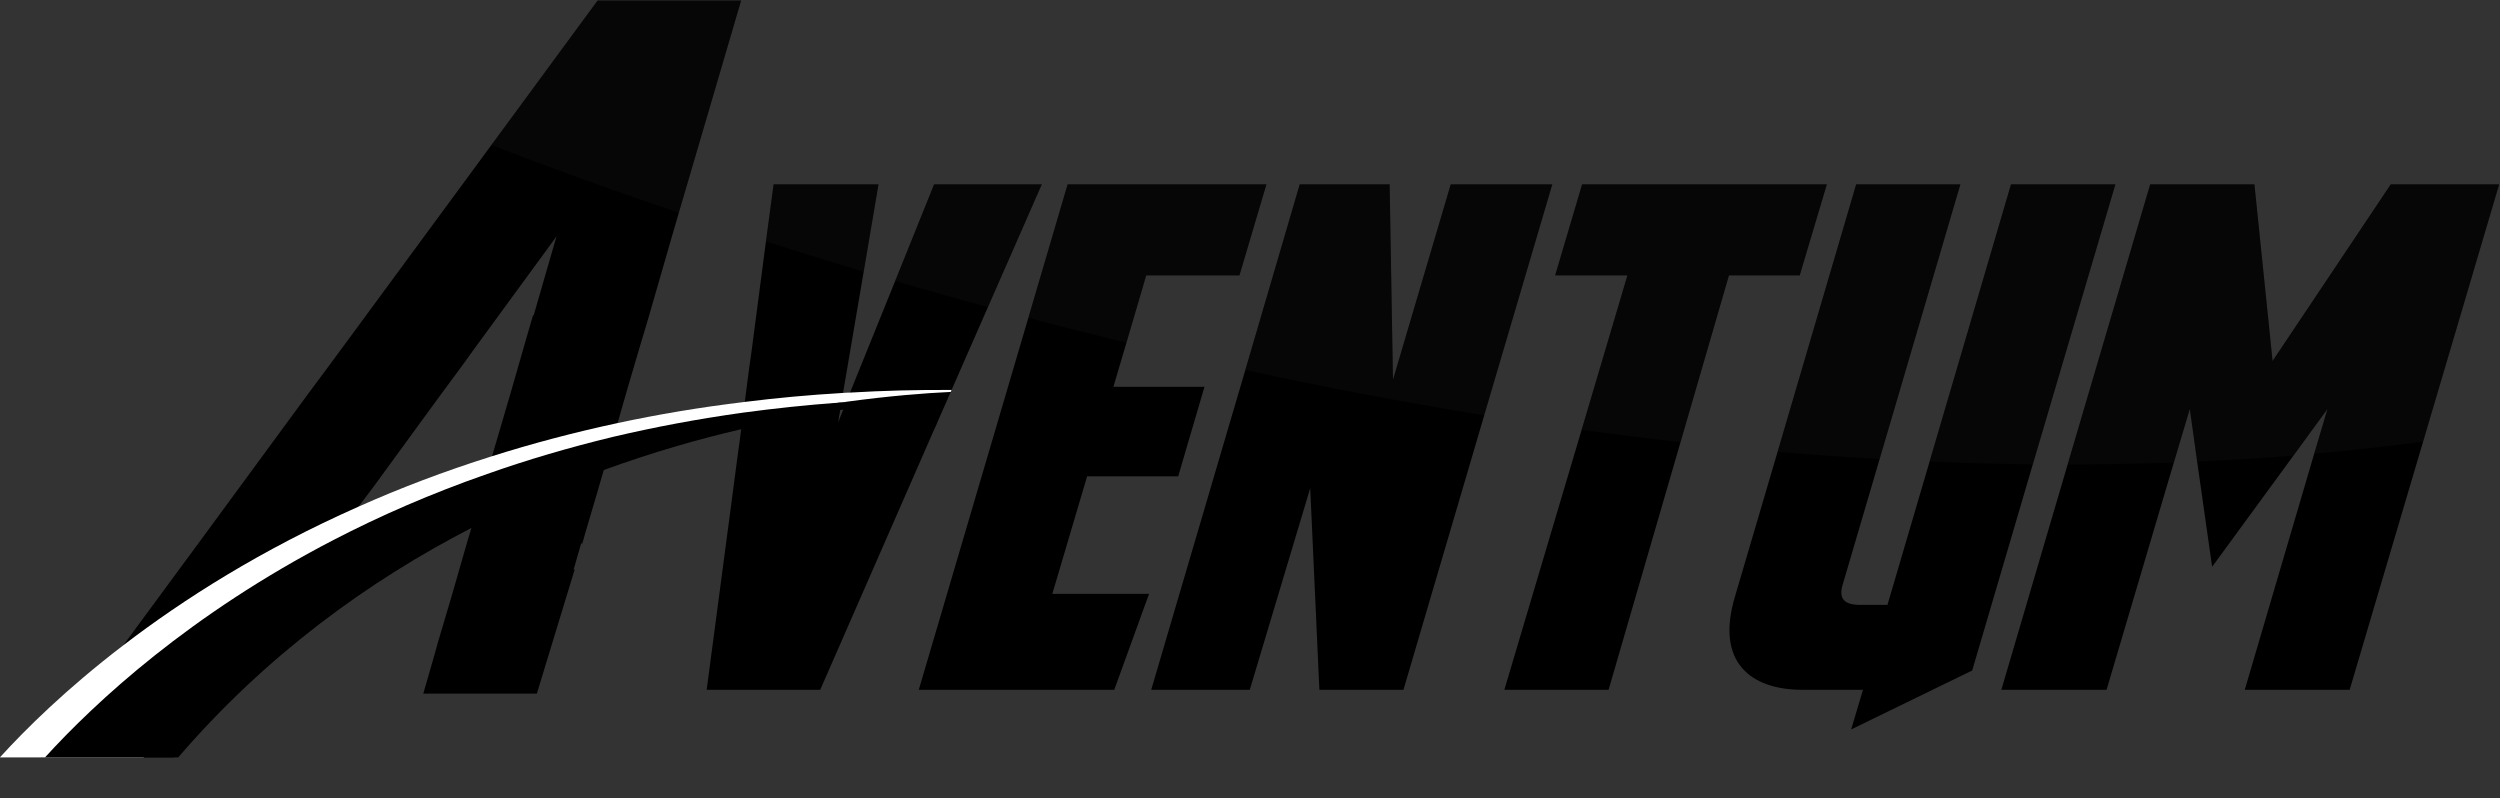 <?xml version="1.0" encoding="UTF-8" standalone="no"?>
<svg
   xmlns:dc="http://purl.org/dc/elements/1.1/"
   xmlns:cc="http://creativecommons.org/ns#"
   xmlns:rdf="http://www.w3.org/1999/02/22-rdf-syntax-ns#"
   xmlns:svg="http://www.w3.org/2000/svg"
   xmlns="http://www.w3.org/2000/svg"
   xmlns:sodipodi="http://sodipodi.sourceforge.net/DTD/sodipodi-0.dtd"
   xmlns:inkscape="http://www.inkscape.org/namespaces/inkscape"
   viewBox="0 0 590.909 188.729"
   height="188.729"
   width="590.909"
   xml:space="preserve"
   id="svg2"
   version="1.1"
   sodipodi:docname="aventum_black_logo.svg"
   inkscape:version="0.92.4 (5da689c313, 2019-01-14)"><rect x="0" y="0" width="590.909" height="188.729" fill="#333333" stroke="none"/><sodipodi:namedview
     pagecolor="#ffffff"
     bordercolor="#666666"
     borderopacity="1"
     objecttolerance="10"
     gridtolerance="10"
     guidetolerance="10"
     inkscape:pageopacity="0"
     inkscape:pageshadow="2"
     inkscape:window-width="1920"
     inkscape:window-height="1013"
     id="namedview106"
     showgrid="false"
     inkscape:zoom="0.78670684"
     inkscape:cx="255.14666"
     inkscape:cy="112.17119"
     inkscape:window-x="-9"
     inkscape:window-y="-9"
     inkscape:window-maximized="1"
     inkscape:current-layer="svg2"
     fit-margin-top="0"
     fit-margin-left="0"
     fit-margin-right="0"
     fit-margin-bottom="0" /><defs
     id="defs6"><clipPath
       id="clipPath34"
       clipPathUnits="userSpaceOnUse"><path
         id="path32"
         d="M 0,449.977 H 593.572 V 0 H 0 Z"
         inkscape:connector-curvature="0" /></clipPath><clipPath
       id="clipPath54"
       clipPathUnits="userSpaceOnUse"><path
         id="path52"
         d="m 162.32,299.185 h 44.322 V 261.544 H 162.32 Z"
         inkscape:connector-curvature="0" /></clipPath><clipPath
       id="clipPath70"
       clipPathUnits="userSpaceOnUse"><path
         id="path68"
         d="m 211.041,266.581 h 19.945 v -15.513 h -19.945 z"
         inkscape:connector-curvature="0" /></clipPath><clipPath
       id="clipPath86"
       clipPathUnits="userSpaceOnUse"><path
         id="path84"
         d="m 233.941,266.581 h 26.023 v -21.792 h -26.023 z"
         inkscape:connector-curvature="0" /></clipPath><clipPath
       id="clipPath102"
       clipPathUnits="userSpaceOnUse"><path
         id="path100"
         d="m 257.546,266.581 h 42.241 v -28.105 h -42.241 z"
         inkscape:connector-curvature="0" /></clipPath><clipPath
       id="clipPath118"
       clipPathUnits="userSpaceOnUse"><path
         id="path116"
         d="m 296.026,266.581 h 54.429 v -40.965 h -54.429 z"
         inkscape:connector-curvature="0" /></clipPath><clipPath
       id="clipPath134"
       clipPathUnits="userSpaceOnUse"><path
         id="path132"
         d="m 350.959,266.581 h 48.184 v -45.733 h -48.184 z"
         inkscape:connector-curvature="0" /></clipPath><clipPath
       id="clipPath150"
       clipPathUnits="userSpaceOnUse"><path
         id="path148"
         d="m 390.413,266.581 h 32.402 V 217.86 h -32.402 z"
         inkscape:connector-curvature="0" /></clipPath><clipPath
       id="clipPath166"
       clipPathUnits="userSpaceOnUse"><path
         id="path164"
         d="m 417.376,266.581 h 32.939 V 216.92 h -32.939 z"
         inkscape:connector-curvature="0" /></clipPath><clipPath
       id="clipPath182"
       clipPathUnits="userSpaceOnUse"><path
         id="path180"
         d="m 441.854,266.581 h 76.523 v -49.695 h -76.523 z"
         inkscape:connector-curvature="0" /></clipPath></defs><g
     transform="matrix(1.333,0,0,-1.333,-100.26,398.913)"
     id="g10"><g
       transform="translate(240.846,266.576)"
       id="g12"><path
         id="path14"
         style="fill:#000000;fill-opacity:1;fill-rule:nonzero;stroke:none"
         d="m 0,0 -6.908,-17.153 -8.001,-19.78 -0.236,-0.561 -0.413,-1.063 -0.03,-0.088 -0.531,-1.299 -0.325,-0.856 -0.059,-0.118 -0.502,-1.27 0.177,1.211 0.059,0.177 0.118,0.767 0.236,1.329 v 0.029 l 0.237,1.447 0.029,0.236 3.661,21.493 L -9.86,0 h -18.6 l -1.358,-10.126 -2.509,-19.16 -0.266,-1.919 -0.177,-1.211 -0.797,-6.17 -0.236,-1.889 -0.059,-0.355 -0.119,-1.033 -0.029,-0.118 -0.059,-0.384 -0.148,-1.063 v -0.088 l -0.295,-2.274 -0.236,-1.653 -1.211,-9.211 -4.369,-32.977 h 20.135 l 20.223,46.203 0.354,0.738 0.295,0.709 0.266,0.62 1.446,3.277 0.03,0.088 0.531,1.181 L 3.1,-36.46 9.536,-21.788 19.101,0 Z"
         inkscape:connector-curvature="0" /></g><g
       transform="translate(278.458,250.428)"
       id="g16"><path
         id="path18"
         style="fill:#000000;fill-opacity:1;fill-rule:nonzero;stroke:none"
         d="m 0,0 h 16.533 l 4.782,16.149 h -35.25 l -6.967,-23.677 -19.426,-65.954 h 34.66 l 6.17,17.005 h -17.153 l 6.171,20.843 H 5.668 l 4.665,15.883 H -5.816 l 2.303,7.794 z"
         inkscape:connector-curvature="0" /></g><g
       transform="translate(332.455,266.576)"
       id="g20"><path
         id="path22"
         style="fill:#000000;fill-opacity:1;fill-rule:nonzero;stroke:none"
         d="M 0,0 -10.244,-34.66 -10.835,0 h -15.942 l -9.654,-32.947 -16.68,-56.684 h 17.477 l 10.717,35.752 1.624,-35.752 h 14.908 l 14.319,48.654 v 0.029 L 18.009,0 Z"
         inkscape:connector-curvature="0" /></g><g
       transform="translate(355.749,266.576)"
       id="g24"><path
         id="path26"
         style="fill:#000000;fill-opacity:1;fill-rule:nonzero;stroke:none"
         d="M 0,0 -4.783,-16.149 H 8.03 L -0.089,-43.546 -13.787,-89.631 H 4.694 l 12.754,43.9 8.591,29.582 H 38.586 L 43.398,0 Z"
         inkscape:connector-curvature="0" /></g><g
       id="g28"><g
         clip-path="url(#clipPath34)"
         id="g30"><g
           transform="translate(431.799,266.576)"
           id="g36"><path
             id="path38"
             style="fill:#000000;fill-opacity:1;fill-rule:nonzero;stroke:none"
             d="m 0,0 -14.436,-49.155 -7.47,-25.419 h -4.812 c -2.716,0 -3.956,0.974 -3.1,3.69 l 6.525,22.172 L -8.975,0 h -18.481 l -13.935,-47.443 -7.528,-25.566 c -3.572,-11.81 2.834,-16.622 11.957,-16.622 h 10.716 l -2.096,-7.026 21.463,10.451 L 3.867,-49.657 18.511,0 Z"
             inkscape:connector-curvature="0" /></g><g
           transform="translate(499.14,266.576)"
           id="g40"><path
             id="path42"
             style="fill:#000000;fill-opacity:1;fill-rule:nonzero;stroke:none"
             d="M 0,0 -20.961,-31.323 -24.179,0 H -42.66 l -14.643,-49.686 -11.75,-39.945 h 18.658 l 11.927,40.299 2.834,9.506 1.299,-9.329 2.657,-18.658 14.407,19.691 6.052,8.296 -2.361,-7.942 -12.311,-41.863 H -7.292 L 5.727,-45.642 19.219,0 Z"
             inkscape:connector-curvature="0" /></g><g
           transform="translate(181.181,299.17)"
           id="g44"><path
             id="path46"
             style="fill:#000000;fill-opacity:1;fill-rule:nonzero;stroke:none"
             d="m 0,0 -18.835,-25.626 h -0.03 v -0.029 l -2.51,-3.425 -22.26,-30.261 -4.221,-5.727 -3.661,-4.93 -19.396,-26.423 -13.197,-17.92 -14.614,-19.869 h 23.618 l 13.079,18.038 5.343,7.351 2.657,3.691 h 0.119 l 3.513,4.723 2.598,3.455 0.974,1.299 1.565,2.096 2.863,3.808 2.717,3.602 11.307,15.499 4.31,5.846 2.303,3.188 14.466,19.78 -4.045,-13.993 h -0.118 l -1.24,-4.252 -1.033,-3.601 -1.771,-6.171 -3.218,-10.952 -0.532,-1.86 -0.354,-1.299 -0.207,-0.68 -0.59,-2.007 -0.797,-2.716 -0.266,-1.004 -0.236,-0.797 -0.679,-2.362 -0.118,-0.384 -0.679,-2.273 -2.569,-8.945 -2.657,-8.975 -0.472,-1.712 -2.037,-7.086 h 20.134 l 6.731,22.083 -0.236,-0.177 1.388,4.812 0.147,-0.207 0.561,1.978 2.303,7.794 0.561,1.949 0.413,1.417 0.62,2.214 0.296,1.004 0.56,1.771 0.266,0.916 0.709,2.421 1.83,6.376 2.096,7.115 1.476,4.931 4.311,14.938 1.151,3.927 v 0.029 L 25.449,0 Z"
             inkscape:connector-curvature="0" /></g><g
           id="g48"><g
             id="g50" /><g
             id="g62"><g
               style="opacity:0.2"
               id="g60"
               clip-path="url(#clipPath54)"><g
                 id="g58"
                 transform="translate(206.642,299.185)"><path
                   id="path56"
                   style="fill:#1c1c1c;fill-opacity:1;fill-rule:nonzero;stroke:none"
                   d="m 0,0 -11.047,-37.641 c -13.196,4.433 -24.445,8.596 -33.276,11.988 L -25.452,0 Z"
                   inkscape:connector-curvature="0" /></g></g></g></g><g
           id="g64"><g
             id="g66" /><g
             id="g78"><g
               style="opacity:0.2"
               id="g76"
               clip-path="url(#clipPath70)"><g
                 id="g74"
                 transform="translate(212.384,266.581)"><path
                   id="path72"
                   style="fill:#1c1c1c;fill-opacity:1;fill-rule:nonzero;stroke:none"
                   d="M 0,0 H 18.602 L 15.983,-15.513 C 9.973,-13.7 4.197,-11.92 -1.343,-10.141 Z"
                   inkscape:connector-curvature="0" /></g></g></g></g><g
           id="g80"><g
             id="g82" /><g
             id="g94"><g
               style="opacity:0.2"
               id="g92"
               clip-path="url(#clipPath86)"><g
                 id="g90"
                 transform="translate(259.964,266.581)"><path
                   id="path88"
                   style="fill:#1c1c1c;fill-opacity:1;fill-rule:nonzero;stroke:none"
                   d="m 0,0 -9.57,-21.792 c -5.641,1.545 -11.147,3.089 -16.453,4.634 L -19.105,0 Z"
                   inkscape:connector-curvature="0" /></g></g></g></g><g
           id="g96"><g
             id="g98" /><g
             id="g110"><g
               style="opacity:0.2"
               id="g108"
               clip-path="url(#clipPath102)"><g
                 id="g106"
                 transform="translate(299.787,266.581)"><path
                   id="path104"
                   style="fill:#1c1c1c;fill-opacity:1;fill-rule:nonzero;stroke:none"
                   d="m 0,0 -4.802,-16.151 h -16.52 l -3.526,-11.953 c -5.943,1.443 -11.752,2.921 -17.393,4.432 L -35.257,0 Z"
                   inkscape:connector-curvature="0" /></g></g></g></g><g
           id="g112"><g
             id="g114" /><g
             id="g126"><g
               style="opacity:0.2"
               id="g124"
               clip-path="url(#clipPath118)"><g
                 id="g122"
                 transform="translate(332.458,266.581)"><path
                   id="path120"
                   style="fill:#1c1c1c;fill-opacity:1;fill-rule:nonzero;stroke:none"
                   d="M 0,0 H 17.998 L 5.943,-40.965 c -14.572,2.351 -28.742,5.07 -42.375,8.025 L -26.761,0 h 15.915 l 0.605,-34.652 z"
                   inkscape:connector-curvature="0" /></g></g></g></g><g
           id="g128"><g
             id="g130" /><g
             id="g142"><g
               style="opacity:0.2"
               id="g140"
               clip-path="url(#clipPath134)"><g
                 id="g138"
                 transform="translate(394.341,250.43)"><path
                   id="path136"
                   style="fill:#1c1c1c;fill-opacity:1;fill-rule:nonzero;stroke:none"
                   d="m 0,0 h -12.558 l -8.596,-29.582 c -5.91,0.672 -11.752,1.41 -17.528,2.183 L -30.556,0 h -12.826 l 4.801,16.151 H 4.802 Z"
                   inkscape:connector-curvature="0" /></g></g></g></g><g
           id="g144"><g
             id="g146" /><g
             id="g158"><g
               style="opacity:0.2"
               id="g156"
               clip-path="url(#clipPath150)"><g
                 id="g154"
                 transform="translate(422.815,266.581)"><path
                   id="path152"
                   style="fill:#1c1c1c;fill-opacity:1;fill-rule:nonzero;stroke:none"
                   d="m 0,0 -14.304,-48.721 c -6.077,0.335 -12.088,0.772 -18.098,1.276 L -18.468,0 Z"
                   inkscape:connector-curvature="0" /></g></g></g></g><g
           id="g160"><g
             id="g162" /><g
             id="g174"><g
               style="opacity:0.2"
               id="g172"
               clip-path="url(#clipPath166)"><g
                 id="g170"
                 transform="translate(450.315,266.581)"><path
                   id="path168"
                   style="fill:#1c1c1c;fill-opacity:1;fill-rule:nonzero;stroke:none"
                   d="m 0,0 -14.64,-49.661 c -6.111,0.067 -12.222,0.235 -18.3,0.503 L -18.501,0 Z"
                   inkscape:connector-curvature="0" /></g></g></g></g><g
           id="g176"><g
             id="g178" /><g
             id="g190"><g
               style="opacity:0.2"
               id="g188"
               clip-path="url(#clipPath182)"><g
                 id="g186"
                 transform="translate(518.377,266.581)"><path
                   id="path184"
                   style="fill:#1c1c1c;fill-opacity:1;fill-rule:nonzero;stroke:none"
                   d="m 0,0 -13.498,-45.632 c -6.413,-0.873 -12.86,-1.578 -19.307,-2.149 l 2.35,7.958 -6.044,-8.294 c -5.675,-0.436 -11.383,-0.806 -17.057,-1.041 l -1.31,9.335 -2.82,-9.503 c -6.279,-0.235 -12.558,-0.369 -18.837,-0.369 L -61.884,0 h 18.468 L -40.192,-31.328 -19.24,0 Z"
                   inkscape:connector-curvature="0" /></g></g></g></g><g
           transform="translate(77.025,157.638)"
           id="g192"><path
             id="path194"
             style="fill:#ffffff;fill-opacity:1;fill-rule:nonzero;stroke:none"
             d="M 0,0 C 0,0.029 0.03,0.059 0.059,0.088 L 0.03,0 Z"
             inkscape:connector-curvature="0" /></g><g
           transform="translate(243.946,230.116)"
           id="g196"><path
             id="path198"
             style="fill:#ffffff;fill-opacity:1;fill-rule:nonzero;stroke:none"
             d="m 0,0 -0.148,-0.354 c -4.576,-0.207 -10.923,-0.709 -18.51,-1.742 -0.266,-0.03 -0.561,-0.089 -0.856,-0.118 -0.089,-0.03 -0.207,-0.03 -0.325,-0.03 -5.226,-0.767 -11.012,-1.771 -17.241,-3.159 -7.499,-1.623 -15.559,-3.779 -23.973,-6.583 -7.528,-2.539 -15.322,-5.61 -23.175,-9.329 -13.669,-6.436 -27.515,-14.85 -40.564,-25.803 -6.407,-5.373 -12.577,-11.366 -18.481,-18.039 h -25.478 c 4.546,4.99 11.75,12.134 21.876,19.869 10.628,8.148 24.445,16.946 41.715,24.593 7.263,3.247 15.145,6.258 23.678,8.945 6.996,2.214 14.407,4.192 22.26,5.875 7.144,1.535 14.672,2.805 22.555,3.749 5.609,0.709 11.425,1.24 17.418,1.595 0.414,0.029 0.827,0.059 1.24,0.059 C -12.163,-0.118 -6.17,0.03 0,0"
             inkscape:connector-curvature="0" /></g><g
           transform="translate(77.025,157.638)"
           id="g200"><path
             id="path202"
             style="fill:#ff002b;fill-opacity:1;fill-rule:nonzero;stroke:none"
             d="M 0,0 C 0,0.029 0.03,0.059 0.059,0.088 L 0.03,0 Z"
             inkscape:connector-curvature="0" /></g><g
           transform="translate(243.267,228.581)"
           id="g204"><path
             id="path206"
             style="fill:#000000;fill-opacity:1;fill-rule:nonzero;stroke:none"
             d="m 0,0 -0.03,-0.088 c -3.69,-0.178 -10.155,-0.621 -18.51,-1.86 l -0.532,-0.089 c -5.225,-0.768 -11.13,-1.86 -17.566,-3.395 -7.528,-1.742 -15.765,-4.104 -24.356,-7.233 -7.617,-2.775 -15.529,-6.141 -23.47,-10.274 -17.98,-9.27 -36.225,-22.349 -51.99,-40.682 h -23.618 c 9.064,9.949 25.744,25.389 51.163,38.556 8.148,4.222 17.212,8.208 27.22,11.691 6.997,2.48 14.495,4.694 22.437,6.613 7.292,1.713 14.938,3.159 23.028,4.281 5.491,0.738 11.189,1.358 17.064,1.771 h 0.325 c 0.265,0.03 0.531,0.06 0.826,0.06 C -12.193,-0.236 -6.2,-0.03 0,0"
             inkscape:connector-curvature="0" /></g><g
           transform="translate(77.025,157.638)"
           id="g208"><path
             id="path210"
             style="fill:#ffffff;fill-opacity:1;fill-rule:nonzero;stroke:none"
             d="M 0,0 C 0,0.029 0.03,0.059 0.059,0.088 L 0.03,0 Z"
             inkscape:connector-curvature="0" /></g></g></g></g></svg>